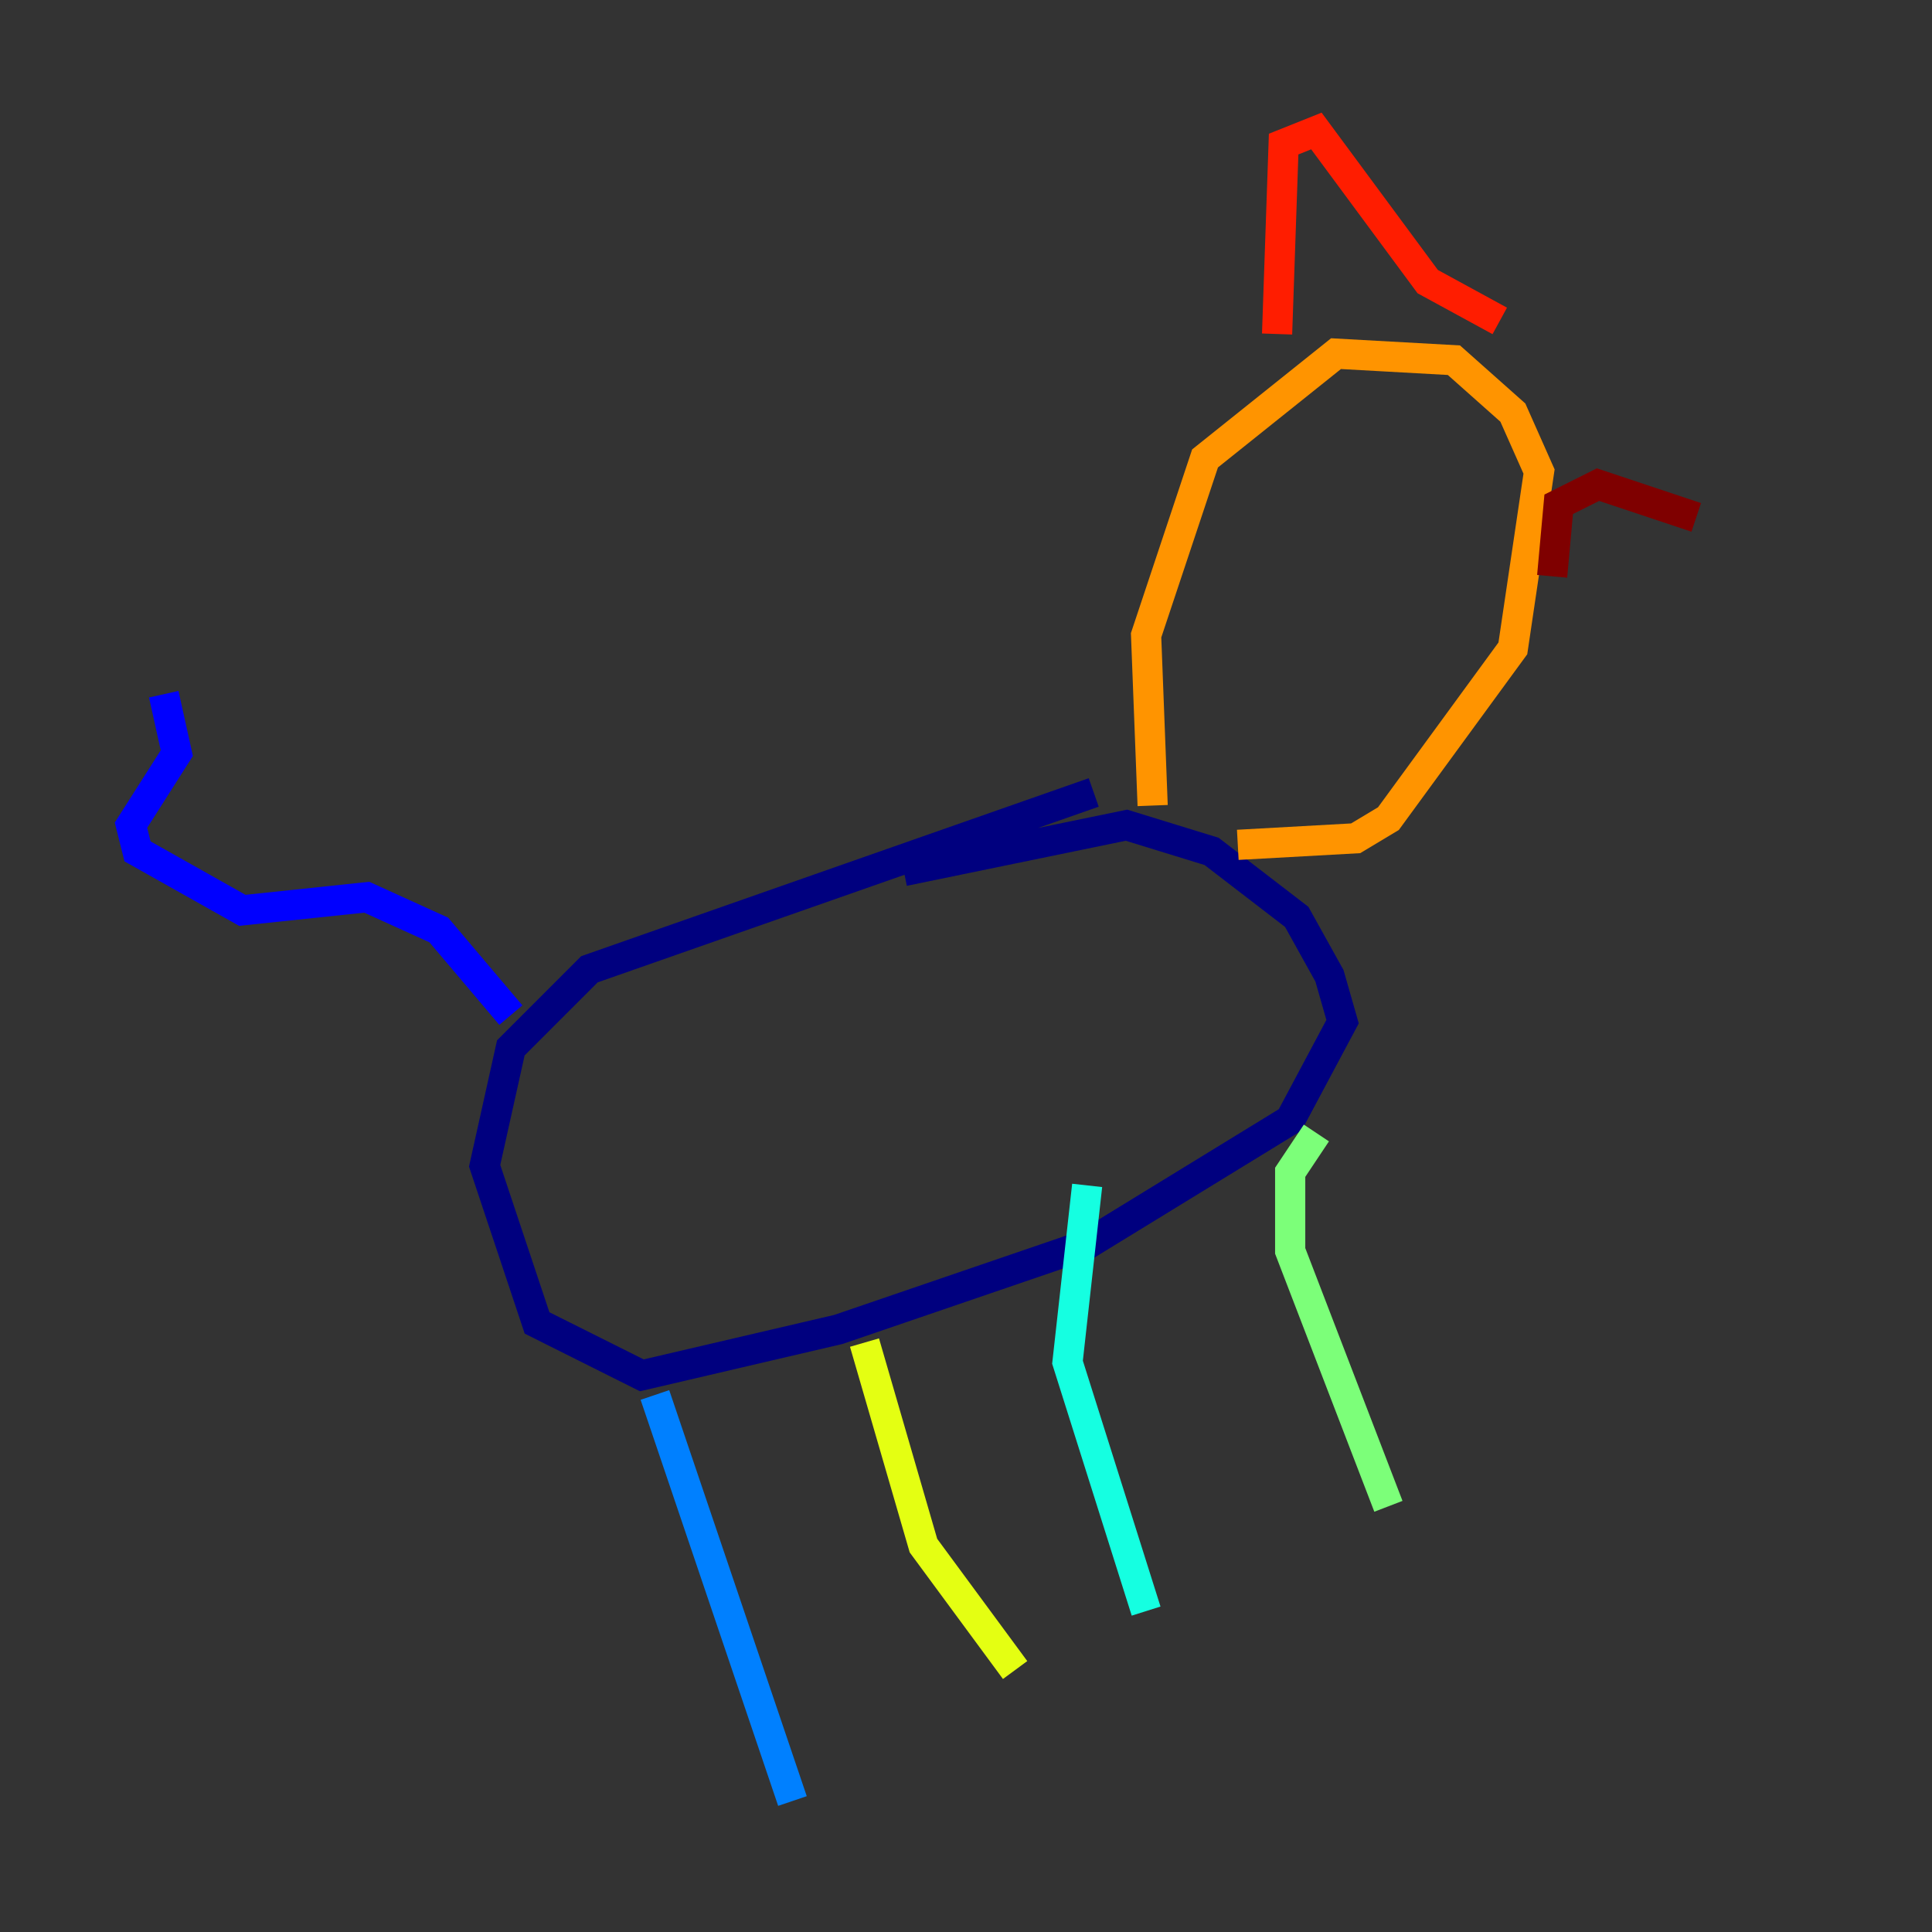 <?xml version="1.0" encoding="utf-8" ?>
<svg baseProfile="tiny" height="128" version="1.2" viewBox="0,0,128,128" width="128" xmlns="http://www.w3.org/2000/svg" xmlns:ev="http://www.w3.org/2001/xml-events" xmlns:xlink="http://www.w3.org/1999/xlink"><rect x="0" y="0" width="128" height="128" fill="#333333" stroke="none"/><defs /><polyline fill="none" points="72.461,52.502 39.051,64.217 33.844,69.424 32.108,77.234 35.58,87.647 42.522,91.119 55.539,88.081 72.027,82.441 85.478,74.197 88.949,67.688 88.081,64.651 85.912,60.746 80.271,56.407 74.63,54.671 59.878,57.709" stroke="#00007f" stroke-width="2" /><polyline fill="none" points="33.844,67.254 29.071,61.614 24.298,59.444 16.054,60.312 9.112,56.407 8.678,54.671 11.715,49.898 10.848,45.993" stroke="#0000ff" stroke-width="2" /><polyline fill="none" points="43.39,92.42 52.502,119.322" stroke="#0080ff" stroke-width="2" /><polyline fill="none" points="72.027,78.536 70.725,90.251 75.932,106.739" stroke="#15ffe1" stroke-width="2" /><polyline fill="none" points="87.214,75.064 85.478,77.668 85.478,82.875 91.986,99.797" stroke="#7cff79" stroke-width="2" /><polyline fill="none" points="57.275,88.949 61.18,102.4 67.254,110.644" stroke="#e4ff12" stroke-width="2" /><polyline fill="none" points="76.366,53.37 75.932,42.088 79.837,30.373 88.515,23.43 96.325,23.864 100.231,27.336 101.966,31.241 100.231,42.956 91.986,54.237 89.817,55.539 82.007,55.973" stroke="#ff9400" stroke-width="2" /><polyline fill="none" points="84.61,22.129 85.044,9.546 87.214,8.678 94.59,18.658 99.363,21.261" stroke="#ff1d00" stroke-width="2" /><polyline fill="none" points="102.834,38.183 103.268,33.41 105.871,32.108 112.38,34.278" stroke="#7f0000" stroke-width="2" /></svg>